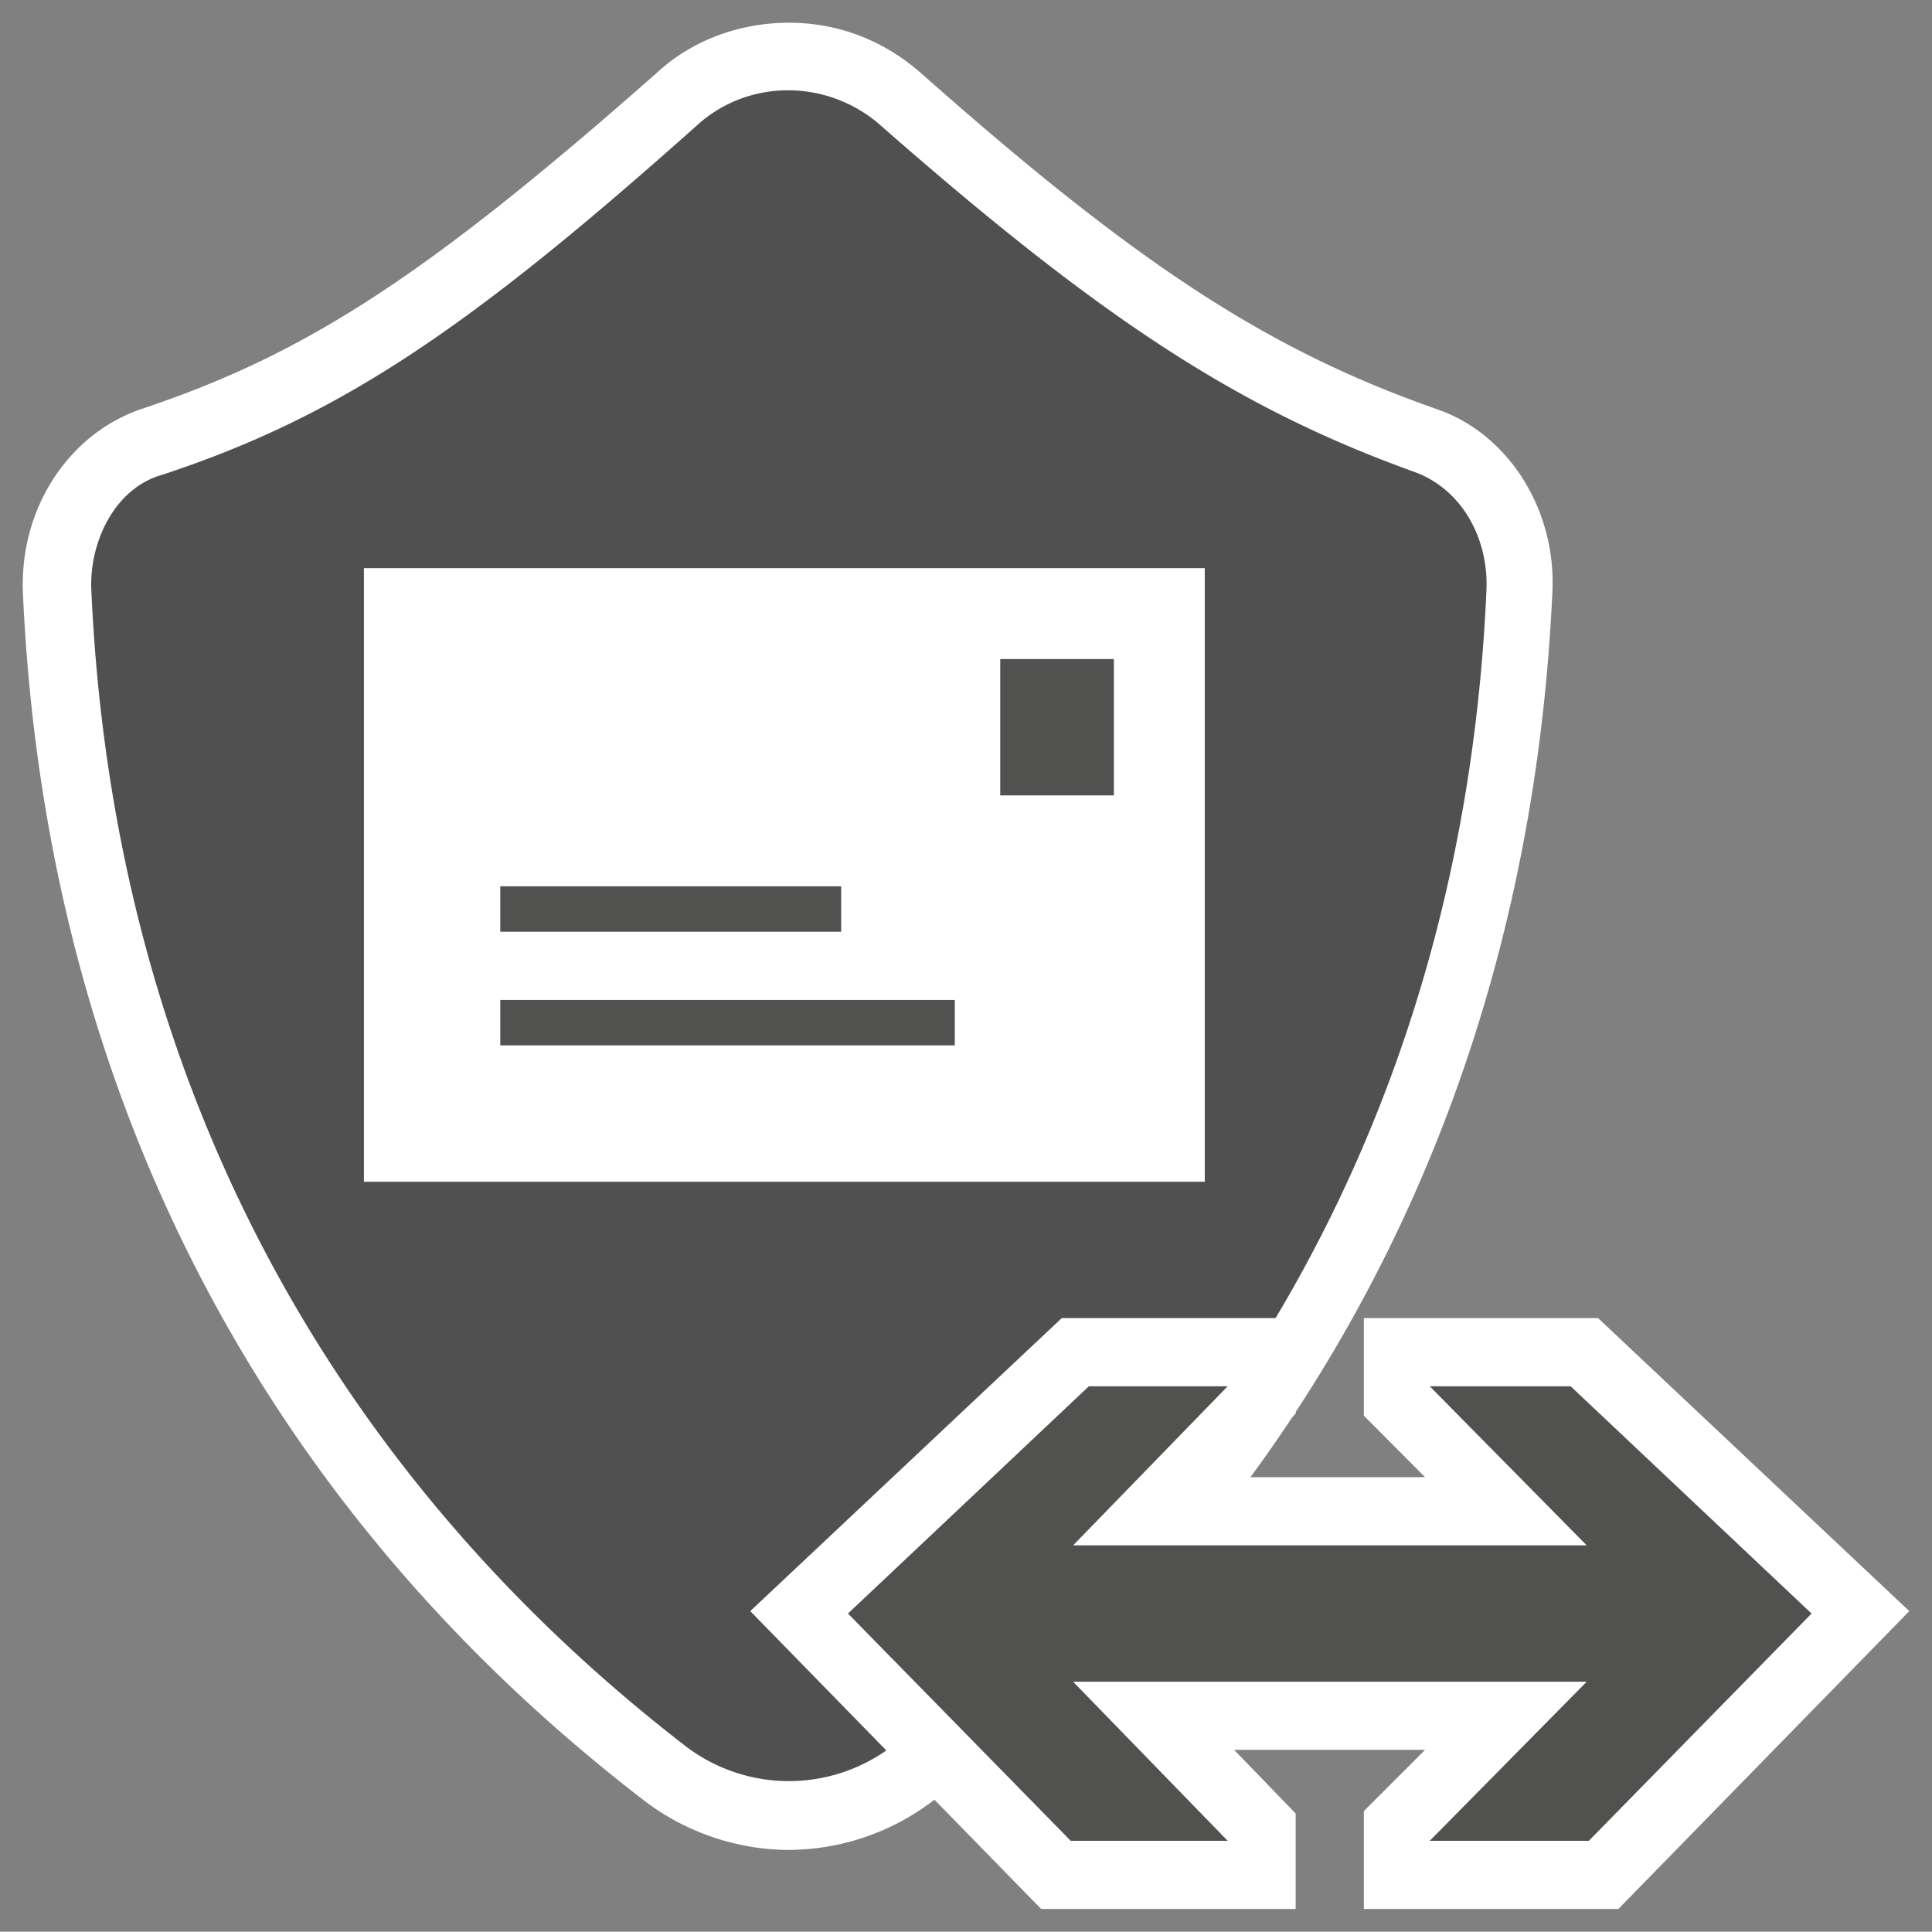 <svg xmlns="http://www.w3.org/2000/svg" xmlns:v="http://schemas.microsoft.com/visio/2003/SVGExtensions/" width="85.013" height="85" viewBox="0 0 63.76 63.75" color-interpolation-filters="sRGB" fill="none" fill-rule="evenodd" font-size="12" overflow="visible" stroke-linecap="square" stroke-miterlimit="3">
  <rect x="0" y="0" width="63.76" height="63.75" fill="#808080" stroke="none"/>
  <v:documentProperties v:langID="4108" v:metric="true" v:viewMarkup="false"/>
  <style>
    .st1,.st3{fill:#fff;stroke:none;stroke-linecap:butt;stroke-width:.75}.st3{fill:#515150}
  </style>
  <g v:mID="0" v:index="1" v:groupContext="foregroundPage">
    <v:pageProperties v:drawingScale=".039" v:pageScale=".039" v:drawingUnits="24" v:shadowOffsetX="8.504" v:shadowOffsetY="-8.504"/>
    <g id="group183-1" transform="translate(.61 -.75)" v:mID="183" v:groupContext="group">
      <g id="group184-2" transform="translate(0 -1.95)" v:mID="184" v:groupContext="group">
        <g id="shape185-3" v:mID="185" v:groupContext="shape">
          <path d="M25.42 63.75c-1.72 0-3.45-.6-4.8-1.65C7.95 52.35.9 38.62.15 22.35c-.15-2.85 1.5-5.33 3.9-6.15 5.4-1.8 9.37-4.35 17.02-11.1 1.13-1.05 2.7-1.65 4.35-1.65 1.66 0 3.15.6 4.35 1.65 7.2 6.38 11.48 9.15 17.03 11.1 2.4.82 3.97 3.37 3.82 6.07-.75 16.28-7.8 30.08-20.4 39.83a7.9 7.9 0 0 1-4.8 1.65z" class="st1"/>
        </g>
        <g id="shape186-5" v:mID="186" v:groupContext="shape" transform="translate(2.325 -1.875)">
          <path d="M20.17 8.62C12.6 15.38 8.33 18.3 2.4 20.25.83 20.7 0 22.5.08 24.07c.75 16.65 8.32 29.4 19.57 38.1a5.615 5.615 0 0 0 6.9 0c11.25-8.7 18.83-21.45 19.57-38.1.08-1.64-.74-3.29-2.32-3.9-5.85-2.1-10.35-5.02-17.78-11.55-1.72-1.42-4.19-1.42-5.85 0z" fill="#515050" stroke-linecap="butt" stroke-width=".75"/>
        </g>
      </g>
      <g id="group187-7" transform="translate(11.4 -24)" v:mID="187" v:groupContext="group">
        <g id="shape188-8" v:mID="188" v:groupContext="shape">
          <path d="M0 43.5v20.25h27.75V43.5H0z" class="st1"/>
        </g>
        <g id="shape189-10" v:mID="189" v:groupContext="shape" transform="translate(21 -12.75)">
          <path class="st3" d="M0 59.25h3.75v4.5H0z"/>
        </g>
        <g id="shape190-12" v:mID="190" v:groupContext="shape" transform="translate(4.5 -8.25)">
          <path class="st3" d="M0 62.25h11.25v1.5H0z"/>
        </g>
        <g id="shape191-14" v:mID="191" v:groupContext="shape" transform="translate(4.5 -4.5)">
          <path class="st3" d="M0 62.25h15v1.5H0z"/>
        </g>
      </g>
      <g id="group192-16" transform="translate(24.15)" v:mID="192" v:groupContext="group">
        <g id="shape193-17" v:mID="193" v:groupContext="shape">
          <path d="M27.98 44.25h-7.73v3.22l2.02 2.03h-6.3L18 47.4v-3.15h-7.72L0 53.92l9.6 9.83H18V60.6l-2.03-2.1h6.3l-2.02 2.02v3.23h8.4l9.6-9.83-10.27-9.67z" class="st1"/>
        </g>
        <g id="shape194-19" v:mID="194" v:groupContext="shape" transform="translate(3.225 -2.25)">
          <path d="M12.53 63.75l-5.1-5.25h16.95l-5.18 5.25h5.25l7.35-7.5-7.95-7.5H19.2L24.38 54H7.43l5.1-5.25H7.95L0 56.25l7.35 7.5h5.18z" class="st3"/>
        </g>
      </g>
    </g>
  </g>
</svg>
